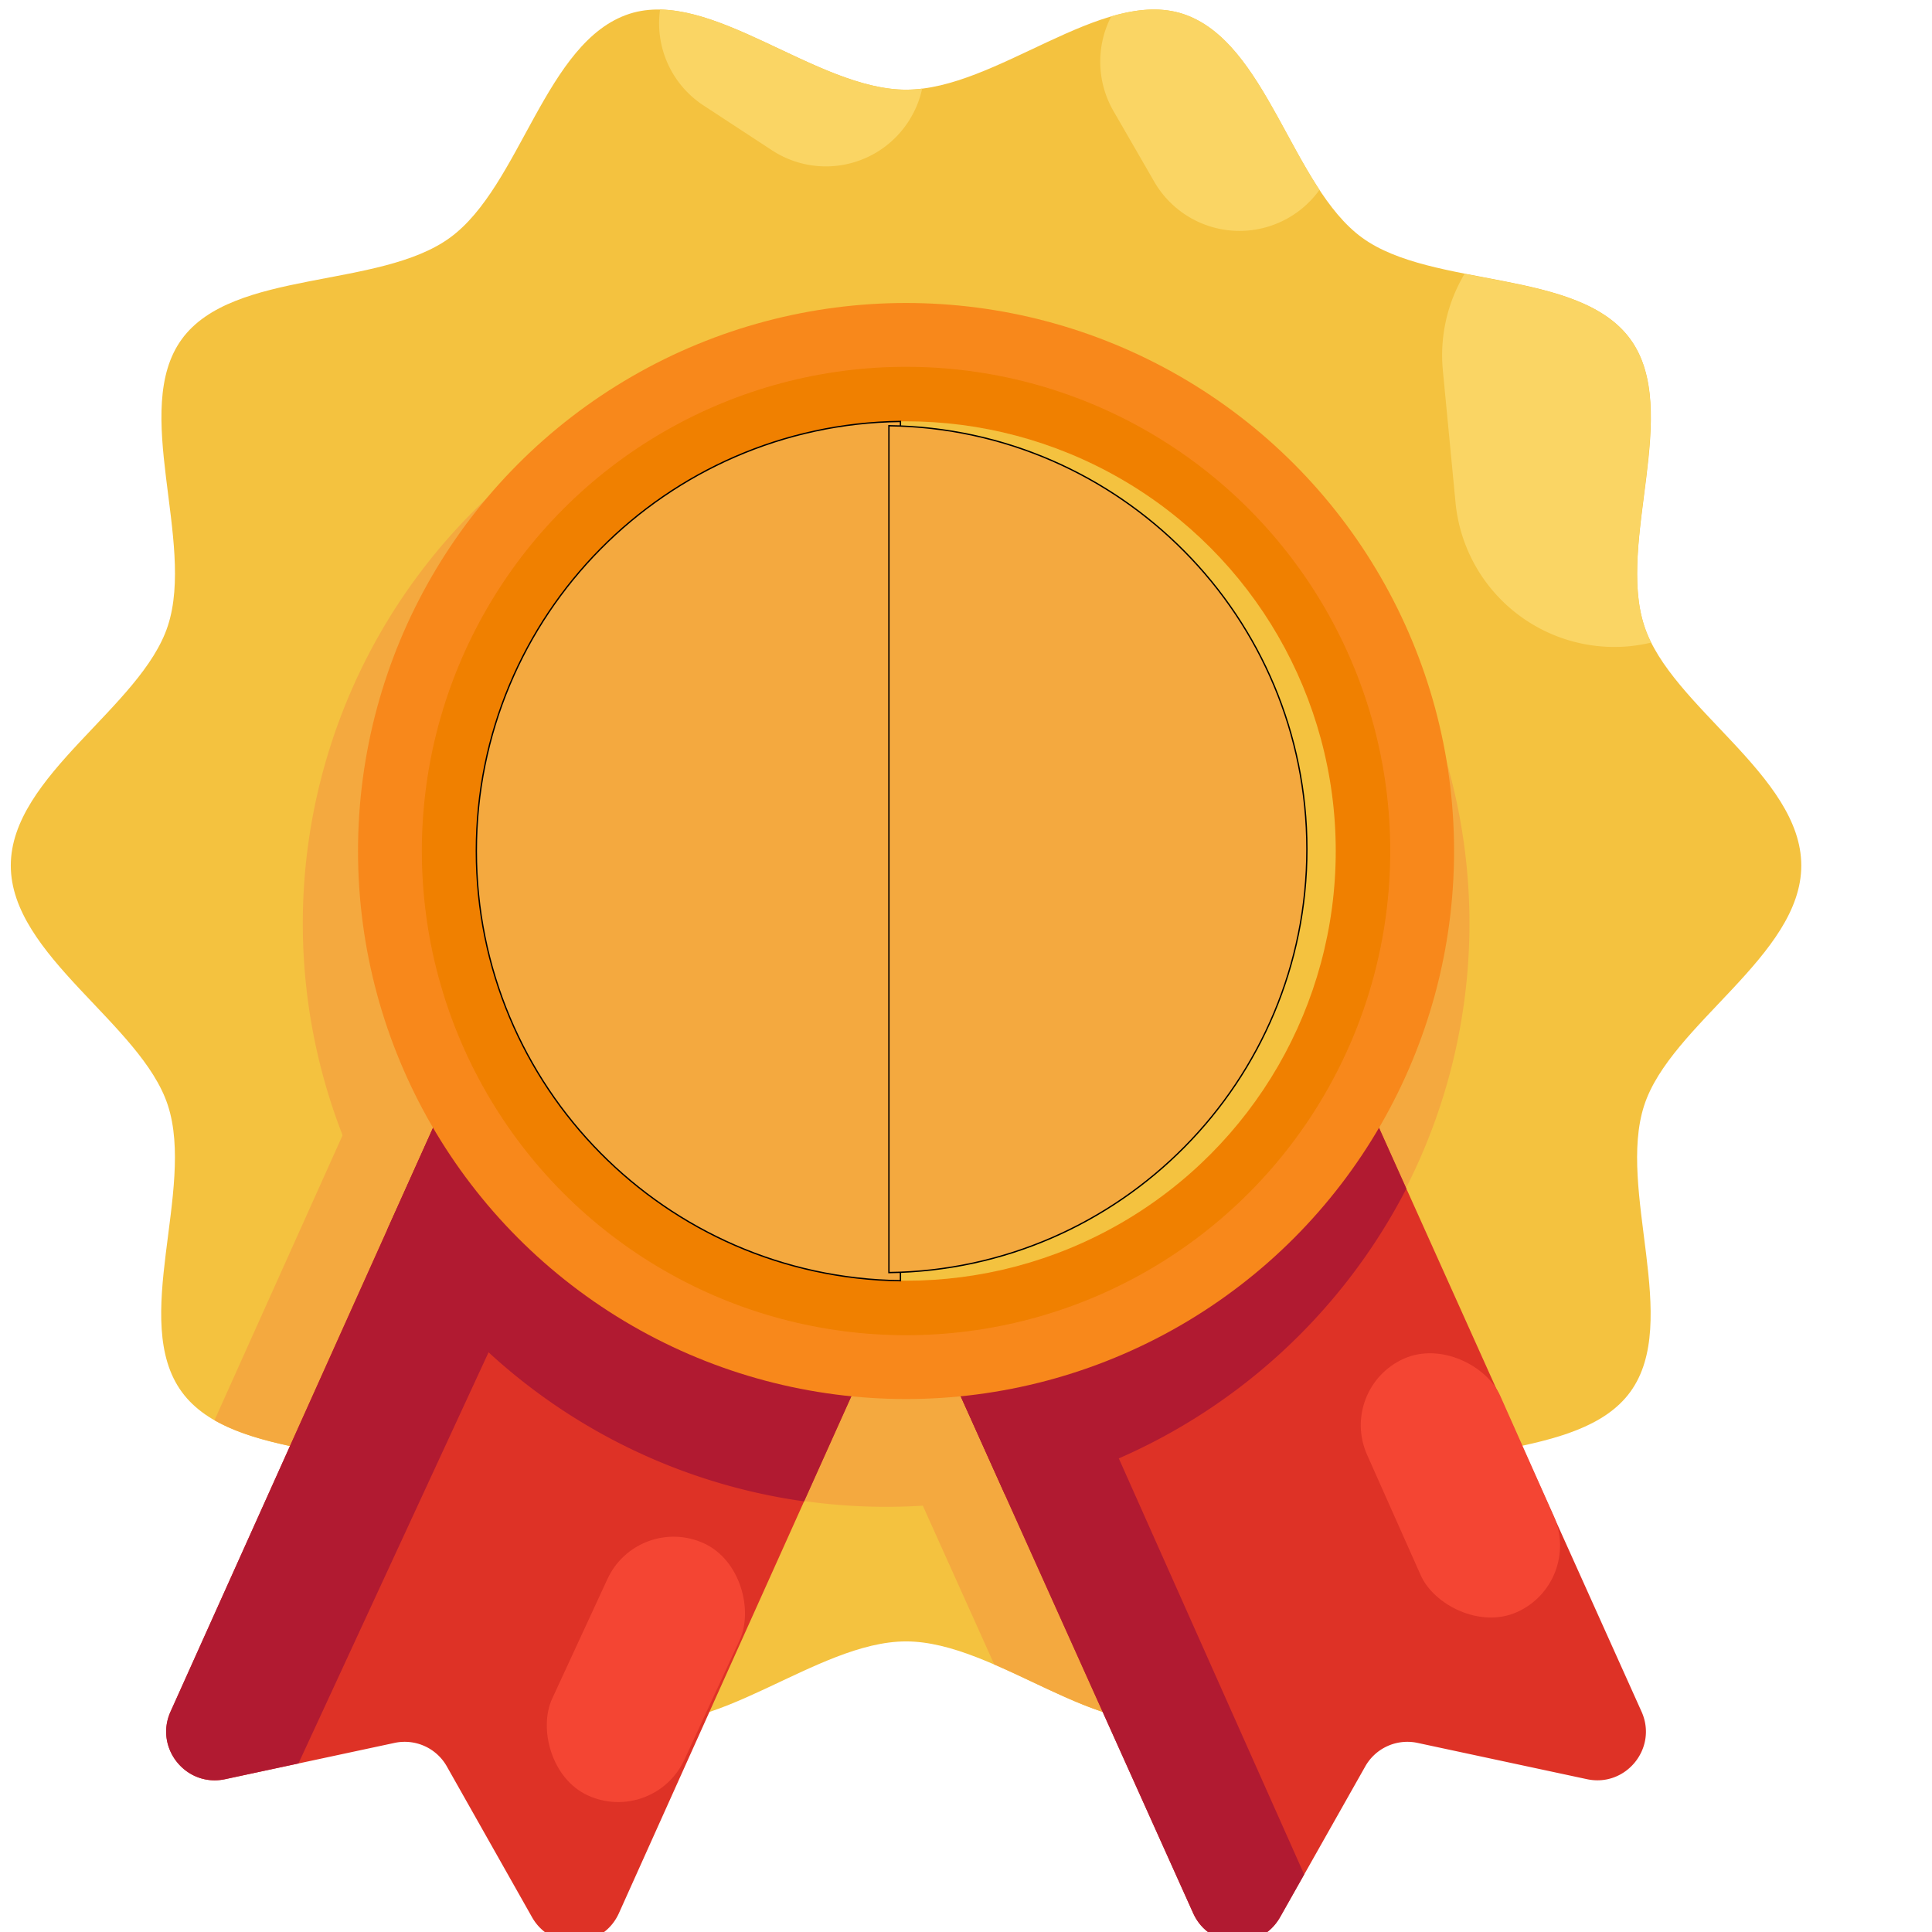 <svg xmlns="http://www.w3.org/2000/svg" viewBox="0 0 1450 1450"><defs><style>.cls-1{fill:#f4c23f}.cls-2{fill:#f4a93f}.cls-3{fill:#de3226}.cls-4{fill:#b11a31}.cls-8{fill:#fad564}.cls-9{fill:#f44533}</style></defs><path id="canvas_background" fill="none" d="M-1-1h582v402H-1z"/><path id="svg_1" d="M1351.9 649.6c0 67.6-98.1 119-117.9 180-20.6 63.3 27.9 162.3-10.4 215s-148.2 37.4-201.3 76.2-71.4 147.4-134.6 167.9c-61.1 19.9-140.1-56.8-207.7-56.8s-146.6 76.7-207.7 56.8c-63.2-20.5-81.9-129.6-134.6-167.9s-162.6-23.1-201.3-76.2 10.2-151.7-10.4-215c-19.8-61-117.9-112.4-117.9-180s98.1-119 117.9-180c20.6-63.3-27.9-162.3 10.4-215s148.2-37.5 201.3-76.2S409.1 31 472.3 10.4C533.4-9.4 612.4 67.3 680 67.3S826.6-9.4 887.7 10.4c63.2 20.6 81.9 129.7 134.6 168s162.6 23 201.3 76.2-10.2 151.7 10.4 215c19.8 61 117.9 112.3 117.9 180z" class="cls-1"/><path id="svg_2" d="M664.4 1130.9a437.8 437.8 0 1 1 171-34.5 437.3 437.3 0 0 1-171 34.5z" class="cls-2"/><path id="svg_3" d="M942.9 787.1a36.5 36.5 0 0 0-48.3-18.3L624.8 890.1a36.4 36.4 0 0 0-10.2 6.8 37.3 37.3 0 0 0-10.1-6.8L334.7 768.8a36.6 36.6 0 0 0-48.4 18.3L161 1065.9c48.9 28.1 132.4 22.6 176.7 54.9 51 37 70.1 140.4 128.6 165.7l148.3-329.8 131.6 292.5c49.3 21.3 99.6 53.1 141.5 39.5 63.2-20.5 81.9-129.6 134.6-167.9 16-11.7 37.2-18.5 60.1-23.6L942.9 787.1z" class="cls-2"/><path id="svg_4" d="m399.3 1438.9-63.9-113.1a36.3 36.3 0 0 0-39.4-17.7l-127 27.2c-29.3 6.3-53.3-23.4-41-50.7l223.7-497.5a36.5 36.5 0 0 1 48.3-18.3l269.9 121.3a36.5 36.5 0 0 1 18.3 48.3l-223.7 497.5c-12.3 27.3-50.4 29.1-65.2 3z" class="cls-3"/><path id="svg_5" d="M429.8 878.4a75.6 75.6 0 0 0-36.9-100.3l-21.4-9.9a36.5 36.5 0 0 0-19.8 18.9L128 1284.6c-12.3 27.3 11.7 57 41 50.7l55-11.8 205.8-445.1z" class="cls-4"/><path id="svg_6" d="m960.7 1438.9 63.9-113.1a36.3 36.3 0 0 1 39.4-17.7l127 27.2c29.3 6.3 53.3-23.4 41-50.7l-223.7-497.5a36.5 36.5 0 0 0-48.3-18.3L690.1 890.1a36.5 36.5 0 0 0-18.3 48.3l223.7 497.5c12.3 27.3 50.4 29.1 65.2 3z" class="cls-3"/><path id="svg_7" d="m760.3 916.4-82 36.6 217.2 482.9c12.3 27.3 50.4 29.1 65.2 3l18.1-32.1-218.5-490.4z" class="cls-4"/><path id="svg_8" d="M669.9 890.1 400 768.8a36.5 36.5 0 0 0-48.3 18.3l-61.1 135.8a439.6 439.6 0 0 0 312.9 203.9l84.7-188.4a36.5 36.5 0 0 0-18.3-48.3z" class="cls-4"/><path id="svg_9" d="m1055.5 892.1-47.2-105a36.5 36.5 0 0 0-48.3-18.3L690.1 890.1a36.5 36.5 0 0 0-18.3 48.3l82.4 183.3a431.5 431.5 0 0 0 81.2-25.3 441.8 441.8 0 0 0 220.1-204.3z" class="cls-4"/><circle id="svg_10" cx="680" cy="638.7" r="411.3" style="fill:#f8881b"/><circle id="svg_11" cx="680" cy="638.7" r="363.4" style="fill:#f08000"/><circle id="svg_12" cx="680" cy="638.7" r="322.5" class="cls-1"/><path id="svg_13" stroke="null" d="M675.8 316.3C499.7 318.5 357.5 462 357.5 638.7s142.2 320.2 318.3 322.5V316.3z" class="cls-2"/><path id="svg_16" d="M967.2 163.4a73.8 73.8 0 0 0 23.1-20.9c-31.7-48.1-54-116.3-102.6-132.1-16.8-5.4-34.9-3.6-53.7 1.9a74.1 74.1 0 0 0 1.6 70.9l30.7 53.2a73.9 73.9 0 0 0 100.9 27z" class="cls-8"/><path id="svg_17" d="M681.6 91.5a73.7 73.7 0 0 0 10.5-25 99.6 99.6 0 0 1-12.1.8c-59.4 0-127.6-59.1-184.6-60.1a73.6 73.6 0 0 0 32.7 72l51.3 33.6a73.8 73.8 0 0 0 102.2-21.3z" class="cls-8"/><path id="svg_18" d="M1234 469.6c-20.6-63.3 27.9-162.3-10.4-215-24.2-33.2-76-39.5-124.4-49.1a119.2 119.2 0 0 0-16.3 72.6l9.5 99.1A119.8 119.8 0 0 0 1223.1 485a138.6 138.6 0 0 0 16.1-2.7 91.7 91.7 0 0 1-5.2-12.7z" class="cls-8"/><rect id="svg_19" width="109.3" height="208.28" x="1130.5" y="949.1" class="cls-9" rx="54.7" ry="54.7" transform="rotate(24.8 380.9 -439.7)"/><rect id="svg_20" width="109.3" height="208.28" x="613" y="1703.8" class="cls-9" rx="54.7" ry="54.7" transform="rotate(-24 -748.6 453.6)"/><path id="svg_21" stroke="null" d="M667.15 955.1c173.555-2.168 313.7-143.594 313.7-317.74s-140.145-315.573-313.7-317.84V955.1z" class="cls-2"/></svg>